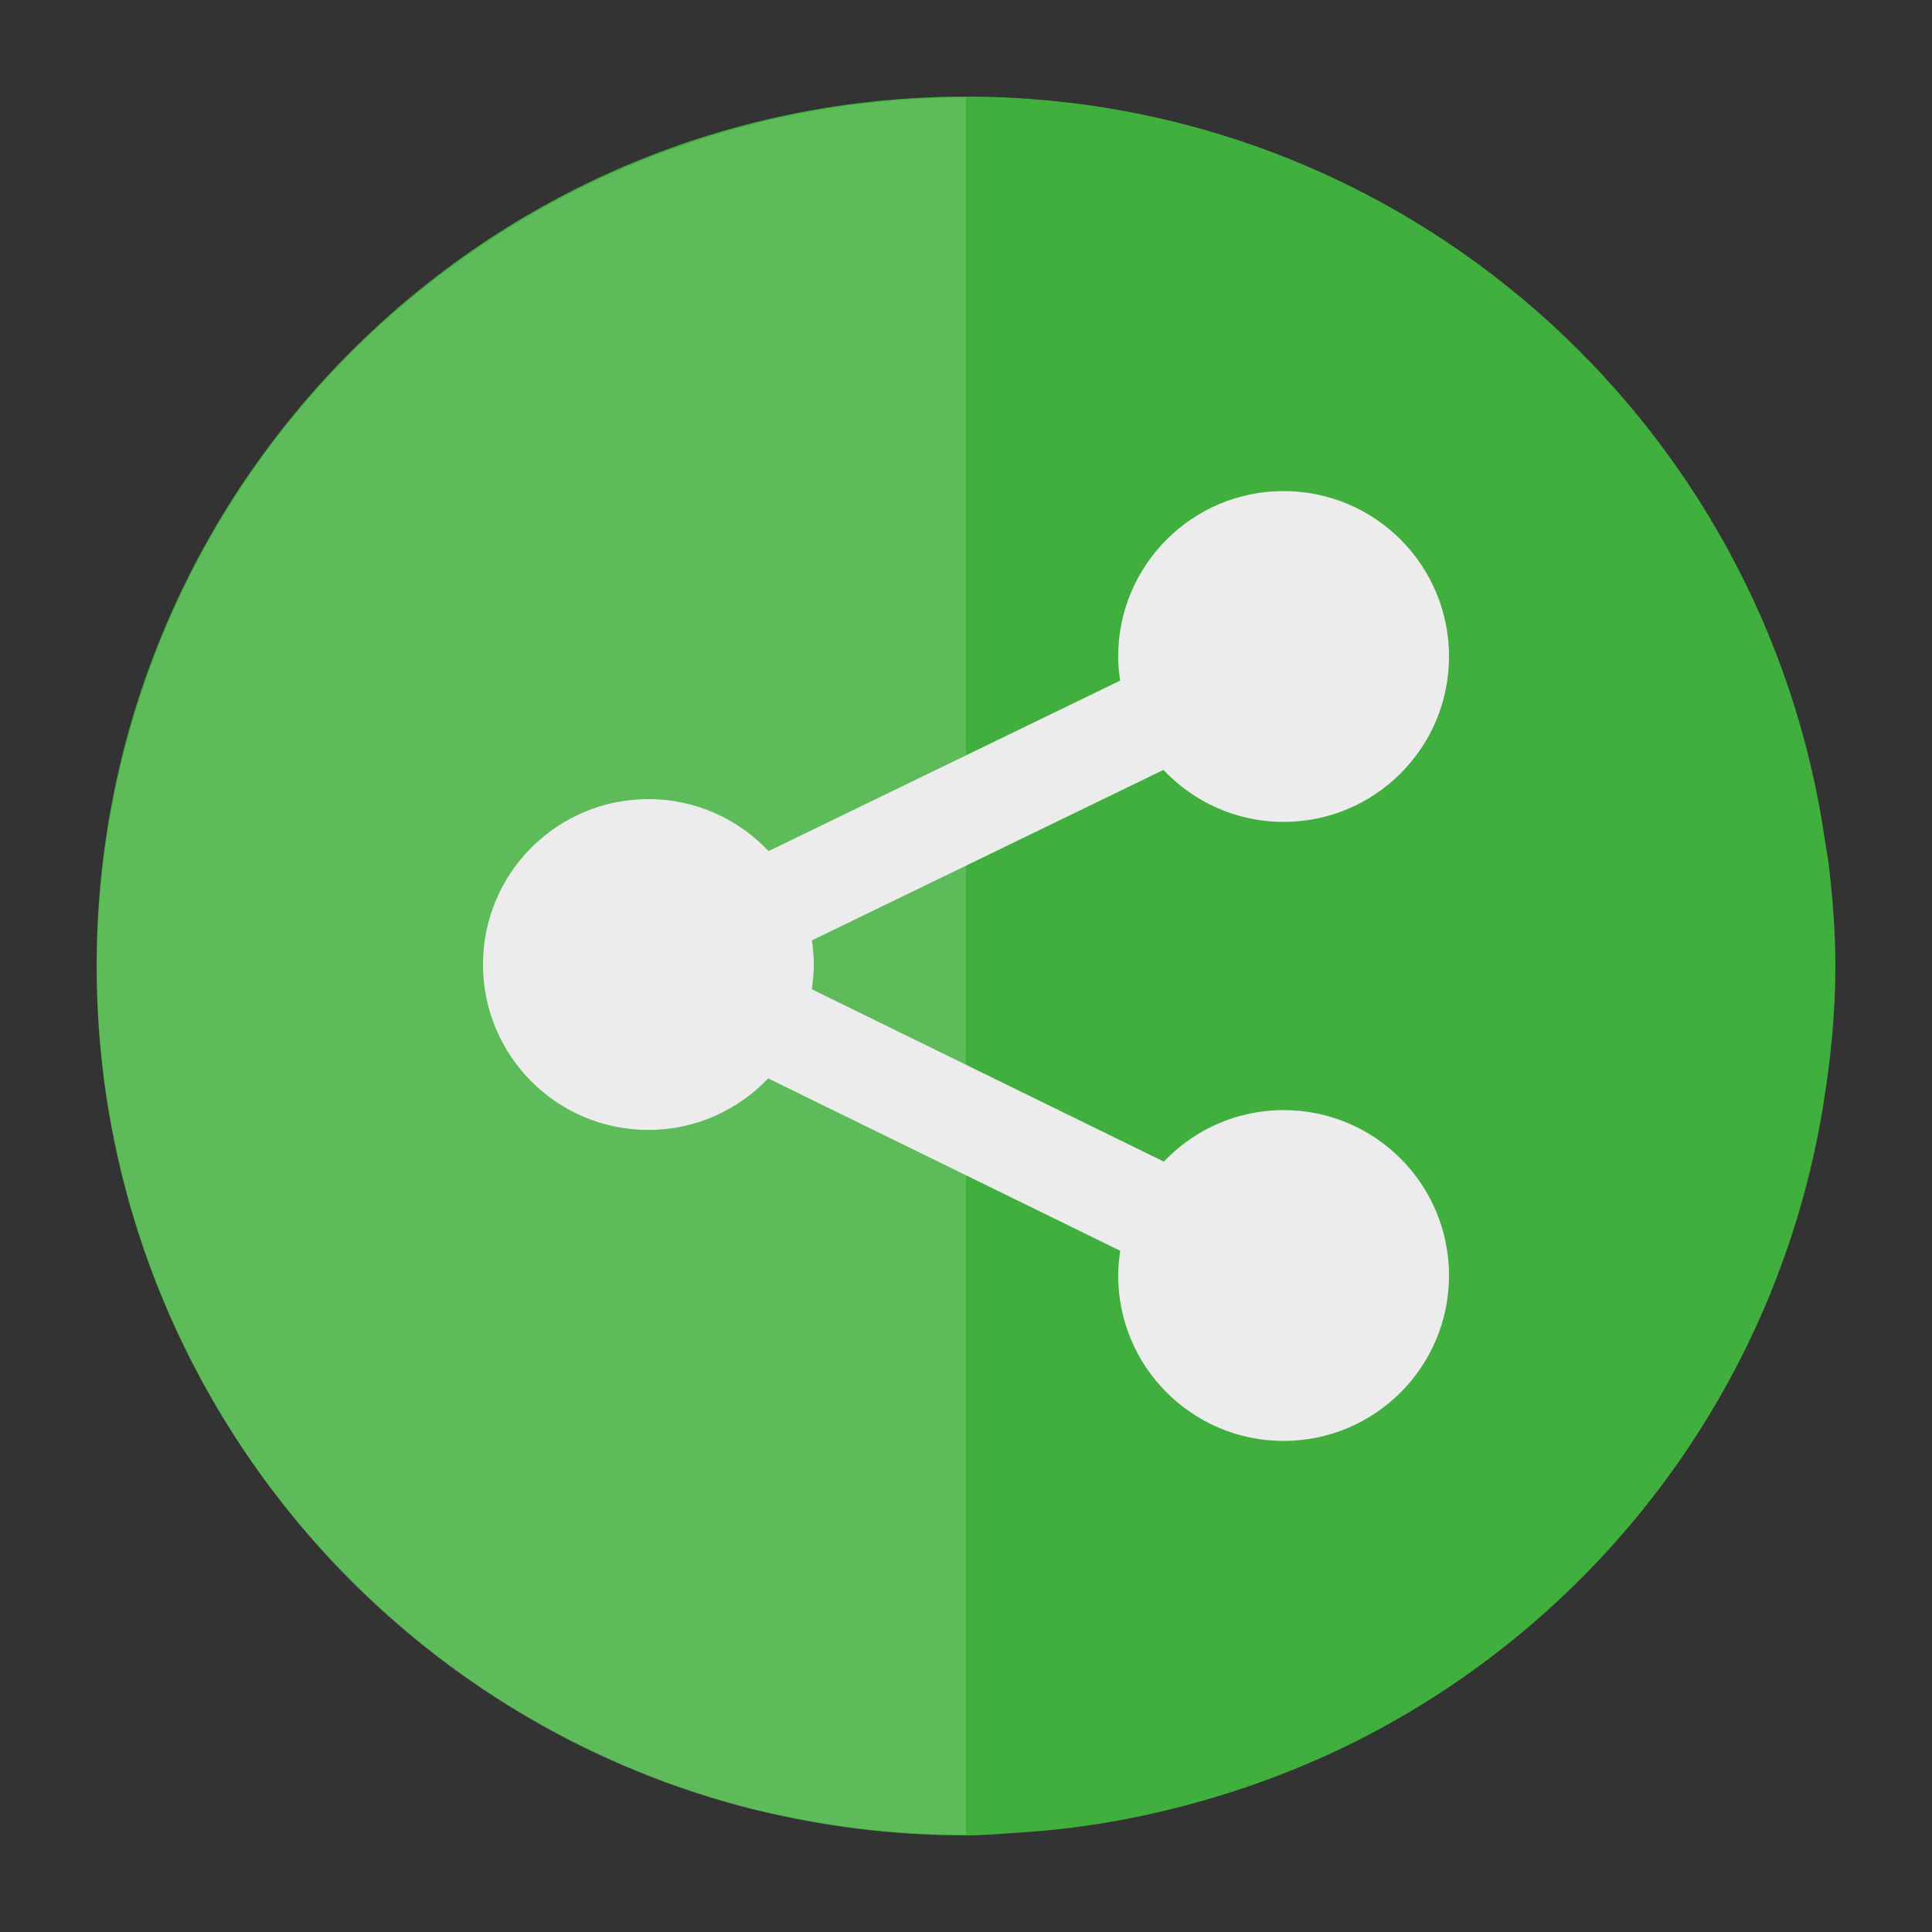 <?xml version="1.0" ?><svg height="200" id="svg2" version="1.1" width="200" xmlns="http://www.w3.org/2000/svg" xmlns:cc="http://creativecommons.org/ns#" xmlns:dc="http://purl.org/dc/elements/1.1/" xmlns:inkscape="http://www.inkscape.org/namespaces/inkscape" xmlns:rdf="http://www.w3.org/1999/02/22-rdf-syntax-ns#" xmlns:sodipodi="http://sodipodi.sourceforge.net/DTD/sodipodi-0.dtd" xmlns:svg="http://www.w3.org/2000/svg"><rect width="100%" height="100%" fill="#333333" stroke="none"/><defs id="defs4"/><g id="layer1" style="display:inline" transform="translate(0,-852.362)"><path d="m 100,10 c -49.706,0 -90,40.294 -90,90 0,49.706 40.294,90 90,90 1.966,0 3.878,-0.188 5.812,-0.312 6.568,-0.421 12.931,-1.608 19.031,-3.375 5.673,-1.643 11.118,-3.782 16.281,-6.438 24.861,-12.787 42.922,-36.767 47.594,-65.312 C 189.495,109.817 190,104.969 190,100 c 0,-3.65 -0.296,-7.214 -0.719,-10.75 -0.086,-0.718 -0.241,-1.413 -0.344,-2.125 C 182.669,43.545 145.315,10 100,10 z" id="path5742" style="fill:#41af3d;fill-opacity:1;stroke:none" transform="translate(0,852.362)"/></g><g id="layer3" style="display:inline"/><g id="layer4" style="display:inline"><path d="M 98.688 10.094 C 59.472 10.679 23.779 37.053 13.125 76.812 C 0.26 124.824 28.769 174.167 76.781 187.031 C 78.68 187.54 80.568 187.869 82.469 188.25 C 88.338 189.426 94.209 189.918 100 189.906 L 100 10.094 C 99.561 10.094 99.125 10.087 98.688 10.094 z " id="rect2989" style="fill:#ffffff;fill-opacity:1;fill-rule:nonzero;stroke:none;opacity:0.15"/><rect height="1.296" id="rect3759" style="opacity:0.1;fill:#ffffff;fill-opacity:1;fill-rule:nonzero;stroke:none" width="1.944" x="-113.418" y="68.759"/><path d="m 132.877,114.917 c -4.884,0 -9.278,2.055 -12.397,5.334 L 84.034,102.407 c 0.125,-0.838 0.212,-1.687 0.212,-2.56 0,-0.851 -0.082,-1.681 -0.201,-2.497 l 36.393,-17.649 c 3.121,3.306 7.535,5.382 12.44,5.382 9.456,0 17.123,-7.667 17.123,-17.123 0,-9.458 -7.667,-17.123 -17.123,-17.123 -9.456,0 -17.123,7.664 -17.123,17.123 0,0.851 0.082,1.679 0.201,2.497 L 79.563,88.106 C 76.441,84.799 72.03,82.724 67.123,82.724 57.664,82.724 50,90.391 50,99.847 c 0,9.458 7.664,17.123 17.123,17.123 4.884,0 9.278,-2.055 12.397,-5.334 l 36.446,17.844 c -0.125,0.836 -0.212,1.687 -0.212,2.56 0,9.458 7.667,17.123 17.123,17.123 9.456,0 17.123,-7.664 17.123,-17.123 0,-9.458 -7.667,-17.123 -17.123,-17.123 z" id="path3" style="fill:#ececec"/></g></svg>